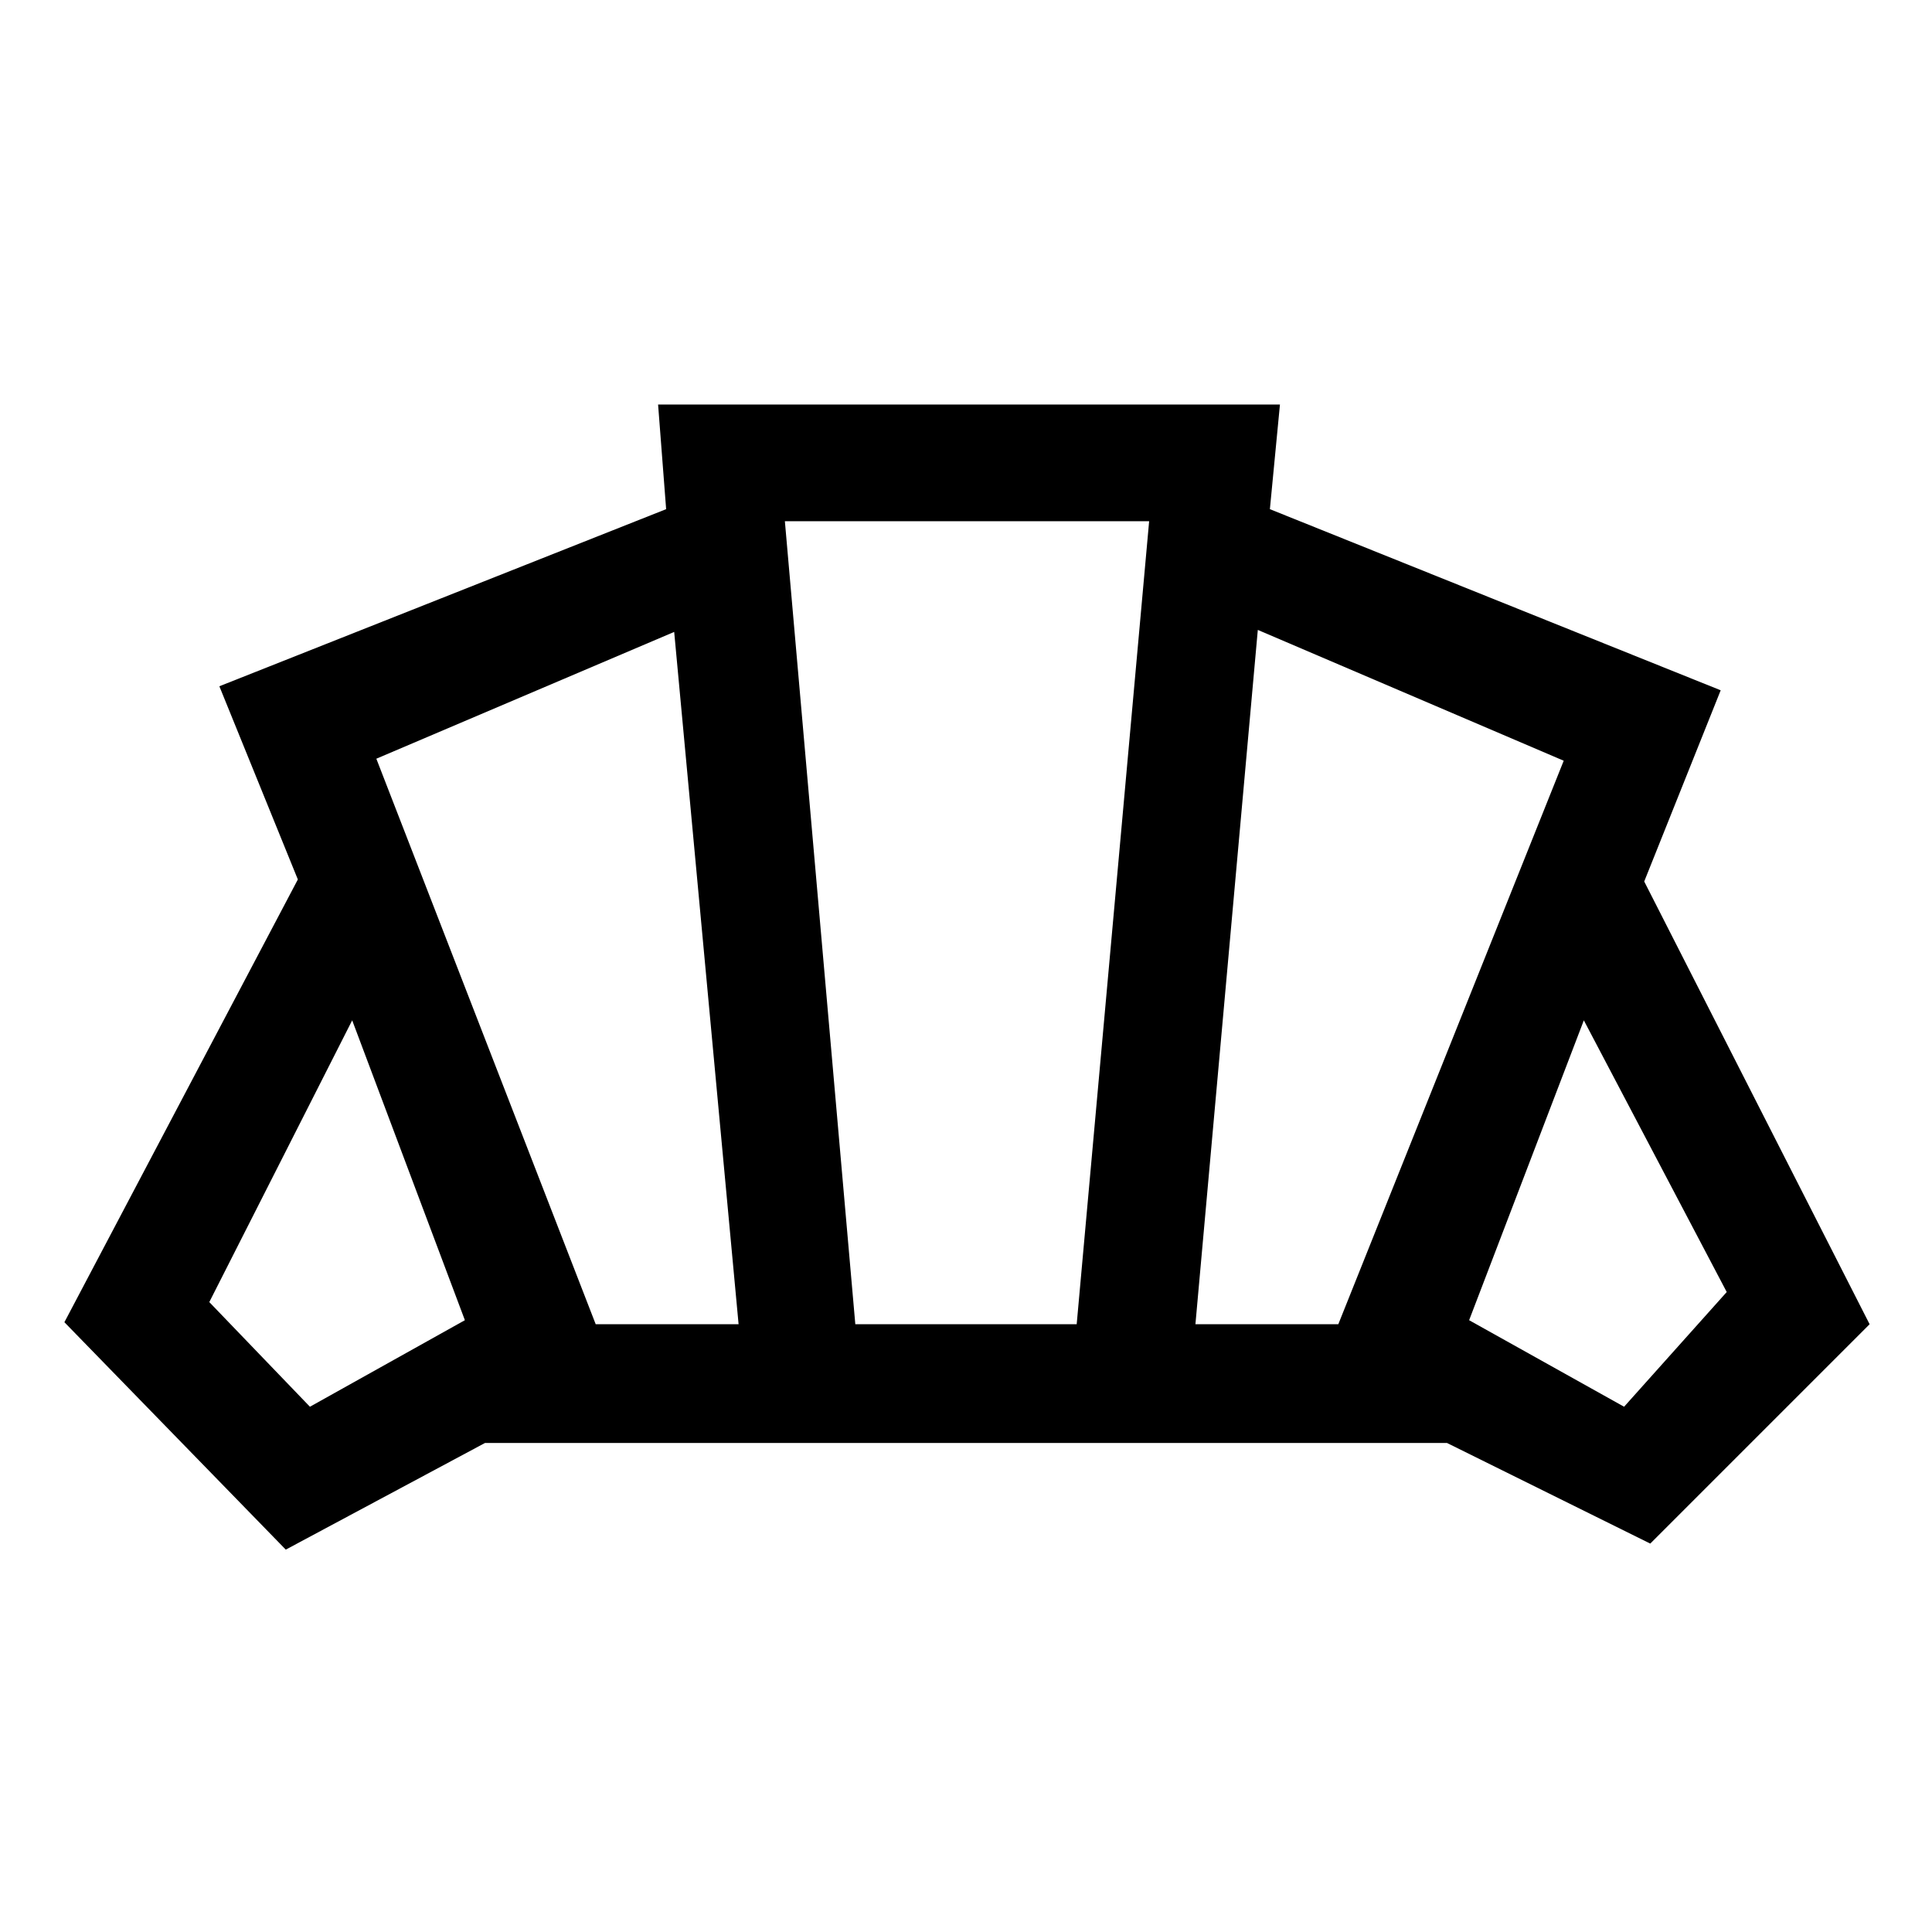 <svg xmlns="http://www.w3.org/2000/svg" height="48" width="48"><path d="M24.05 35.85ZM40.35 34.95 42.9 32.1 39.35 25.35 36.5 32.8ZM29.7 32.9H33.25L38.85 18.9L31.25 15.65ZM14.8 32.9H18.35L16.75 15.7L9.35 18.85ZM7.7 34.95 11.55 32.8 8.75 25.35 5.2 32.35ZM21.25 32.9H26.75L28.55 12.95H19.5ZM7.1 38.5 1.6 32.85 7.4 21.85 5.45 17.05 16.55 12.65 16.35 10.05H31.8L31.55 12.65L42.75 17.15L40.85 21.9L46.45 32.9L41 38.35L35.95 35.85H12.05Z"/></svg>